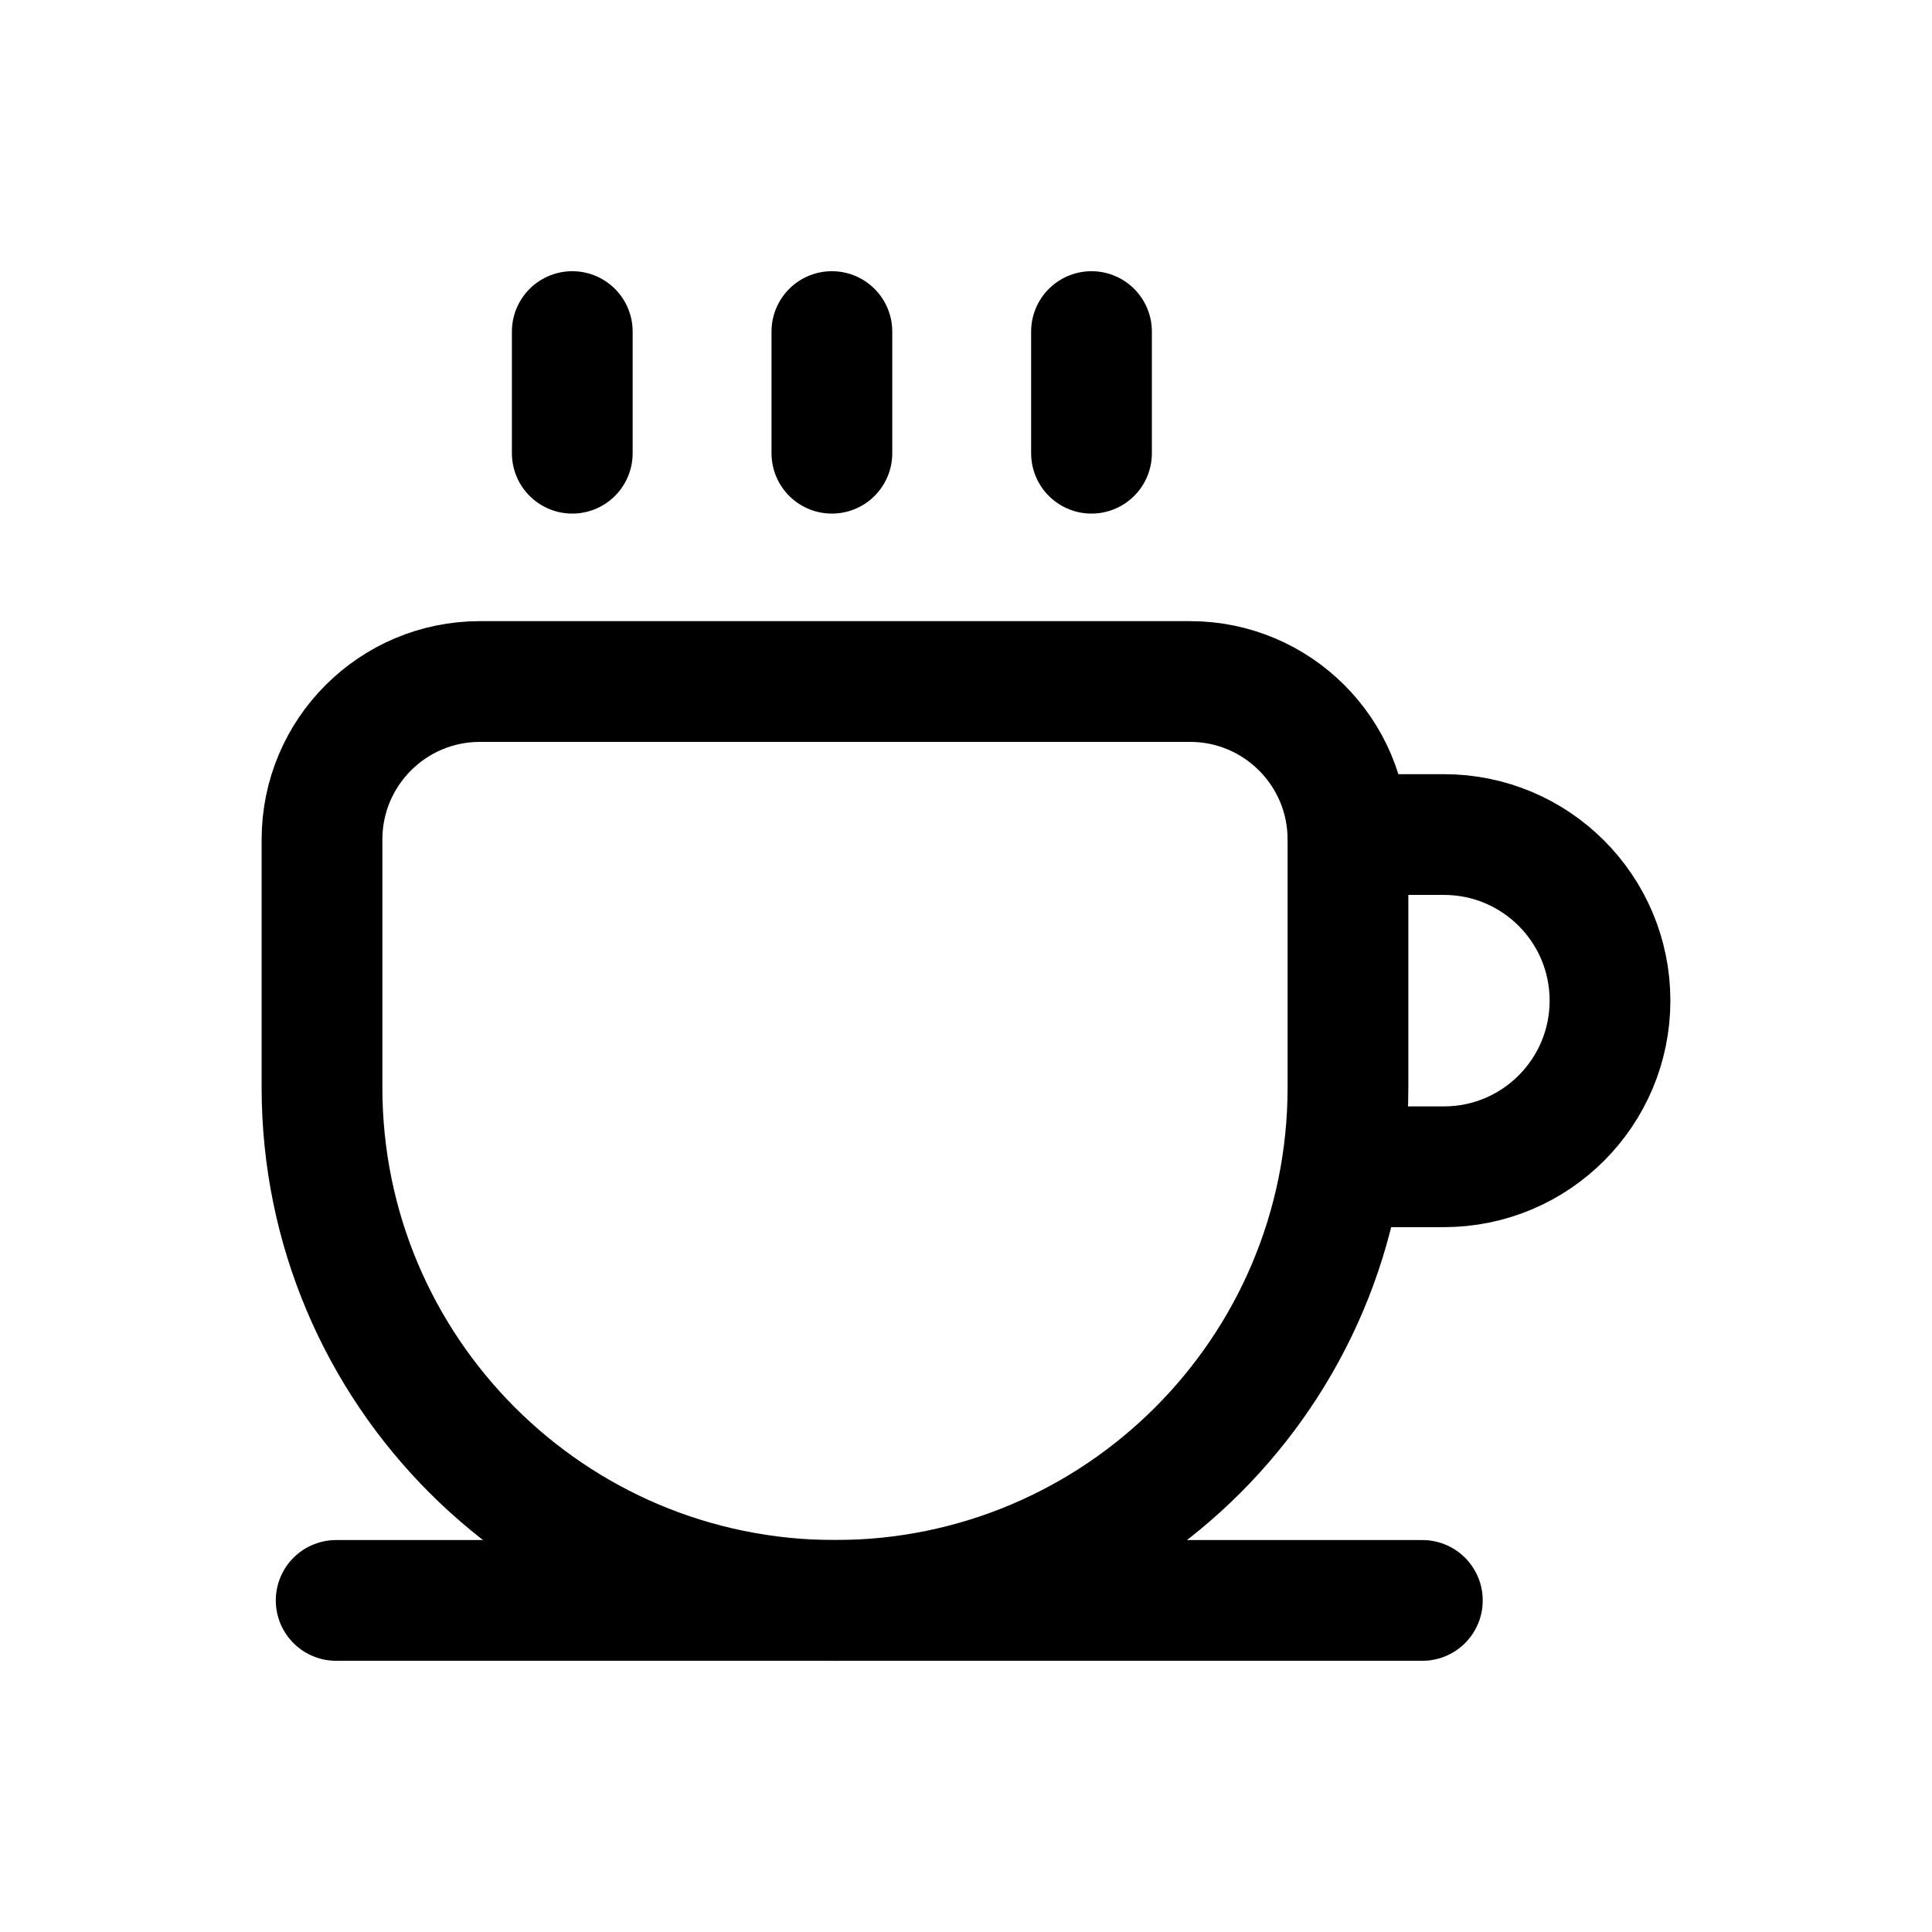 <svg width="24" height="24" viewBox="0 0 24 24" fill="none" xmlns="http://www.w3.org/2000/svg">
<path fill-rule="evenodd" clip-rule="evenodd" d="M10.373 19.881C6.853 19.881 4 17.028 4 13.509V10.429C4 9.344 4.879 8.466 5.962 8.466H14.783C15.866 8.466 16.745 9.344 16.745 10.429V13.509C16.745 17.028 13.892 19.881 10.373 19.881Z" stroke="black" stroke-width="1.5" stroke-linecap="round" stroke-linejoin="round"/>
<path d="M4.176 19.881H17.669" stroke="black" stroke-width="1.5" stroke-linecap="round" stroke-linejoin="round"/>
<path d="M16.746 10.367H17.937C19.076 10.367 20 11.29 20 12.43C20 13.57 19.076 14.494 17.937 14.494H16.674" stroke="black" stroke-width="1.5" stroke-linecap="round" stroke-linejoin="round"/>
<path d="M7.109 4.119V5.63M10.334 4.119V5.63M13.559 4.119V5.63" stroke="black" stroke-width="1.5" stroke-linecap="round" stroke-linejoin="round"/>
</svg>